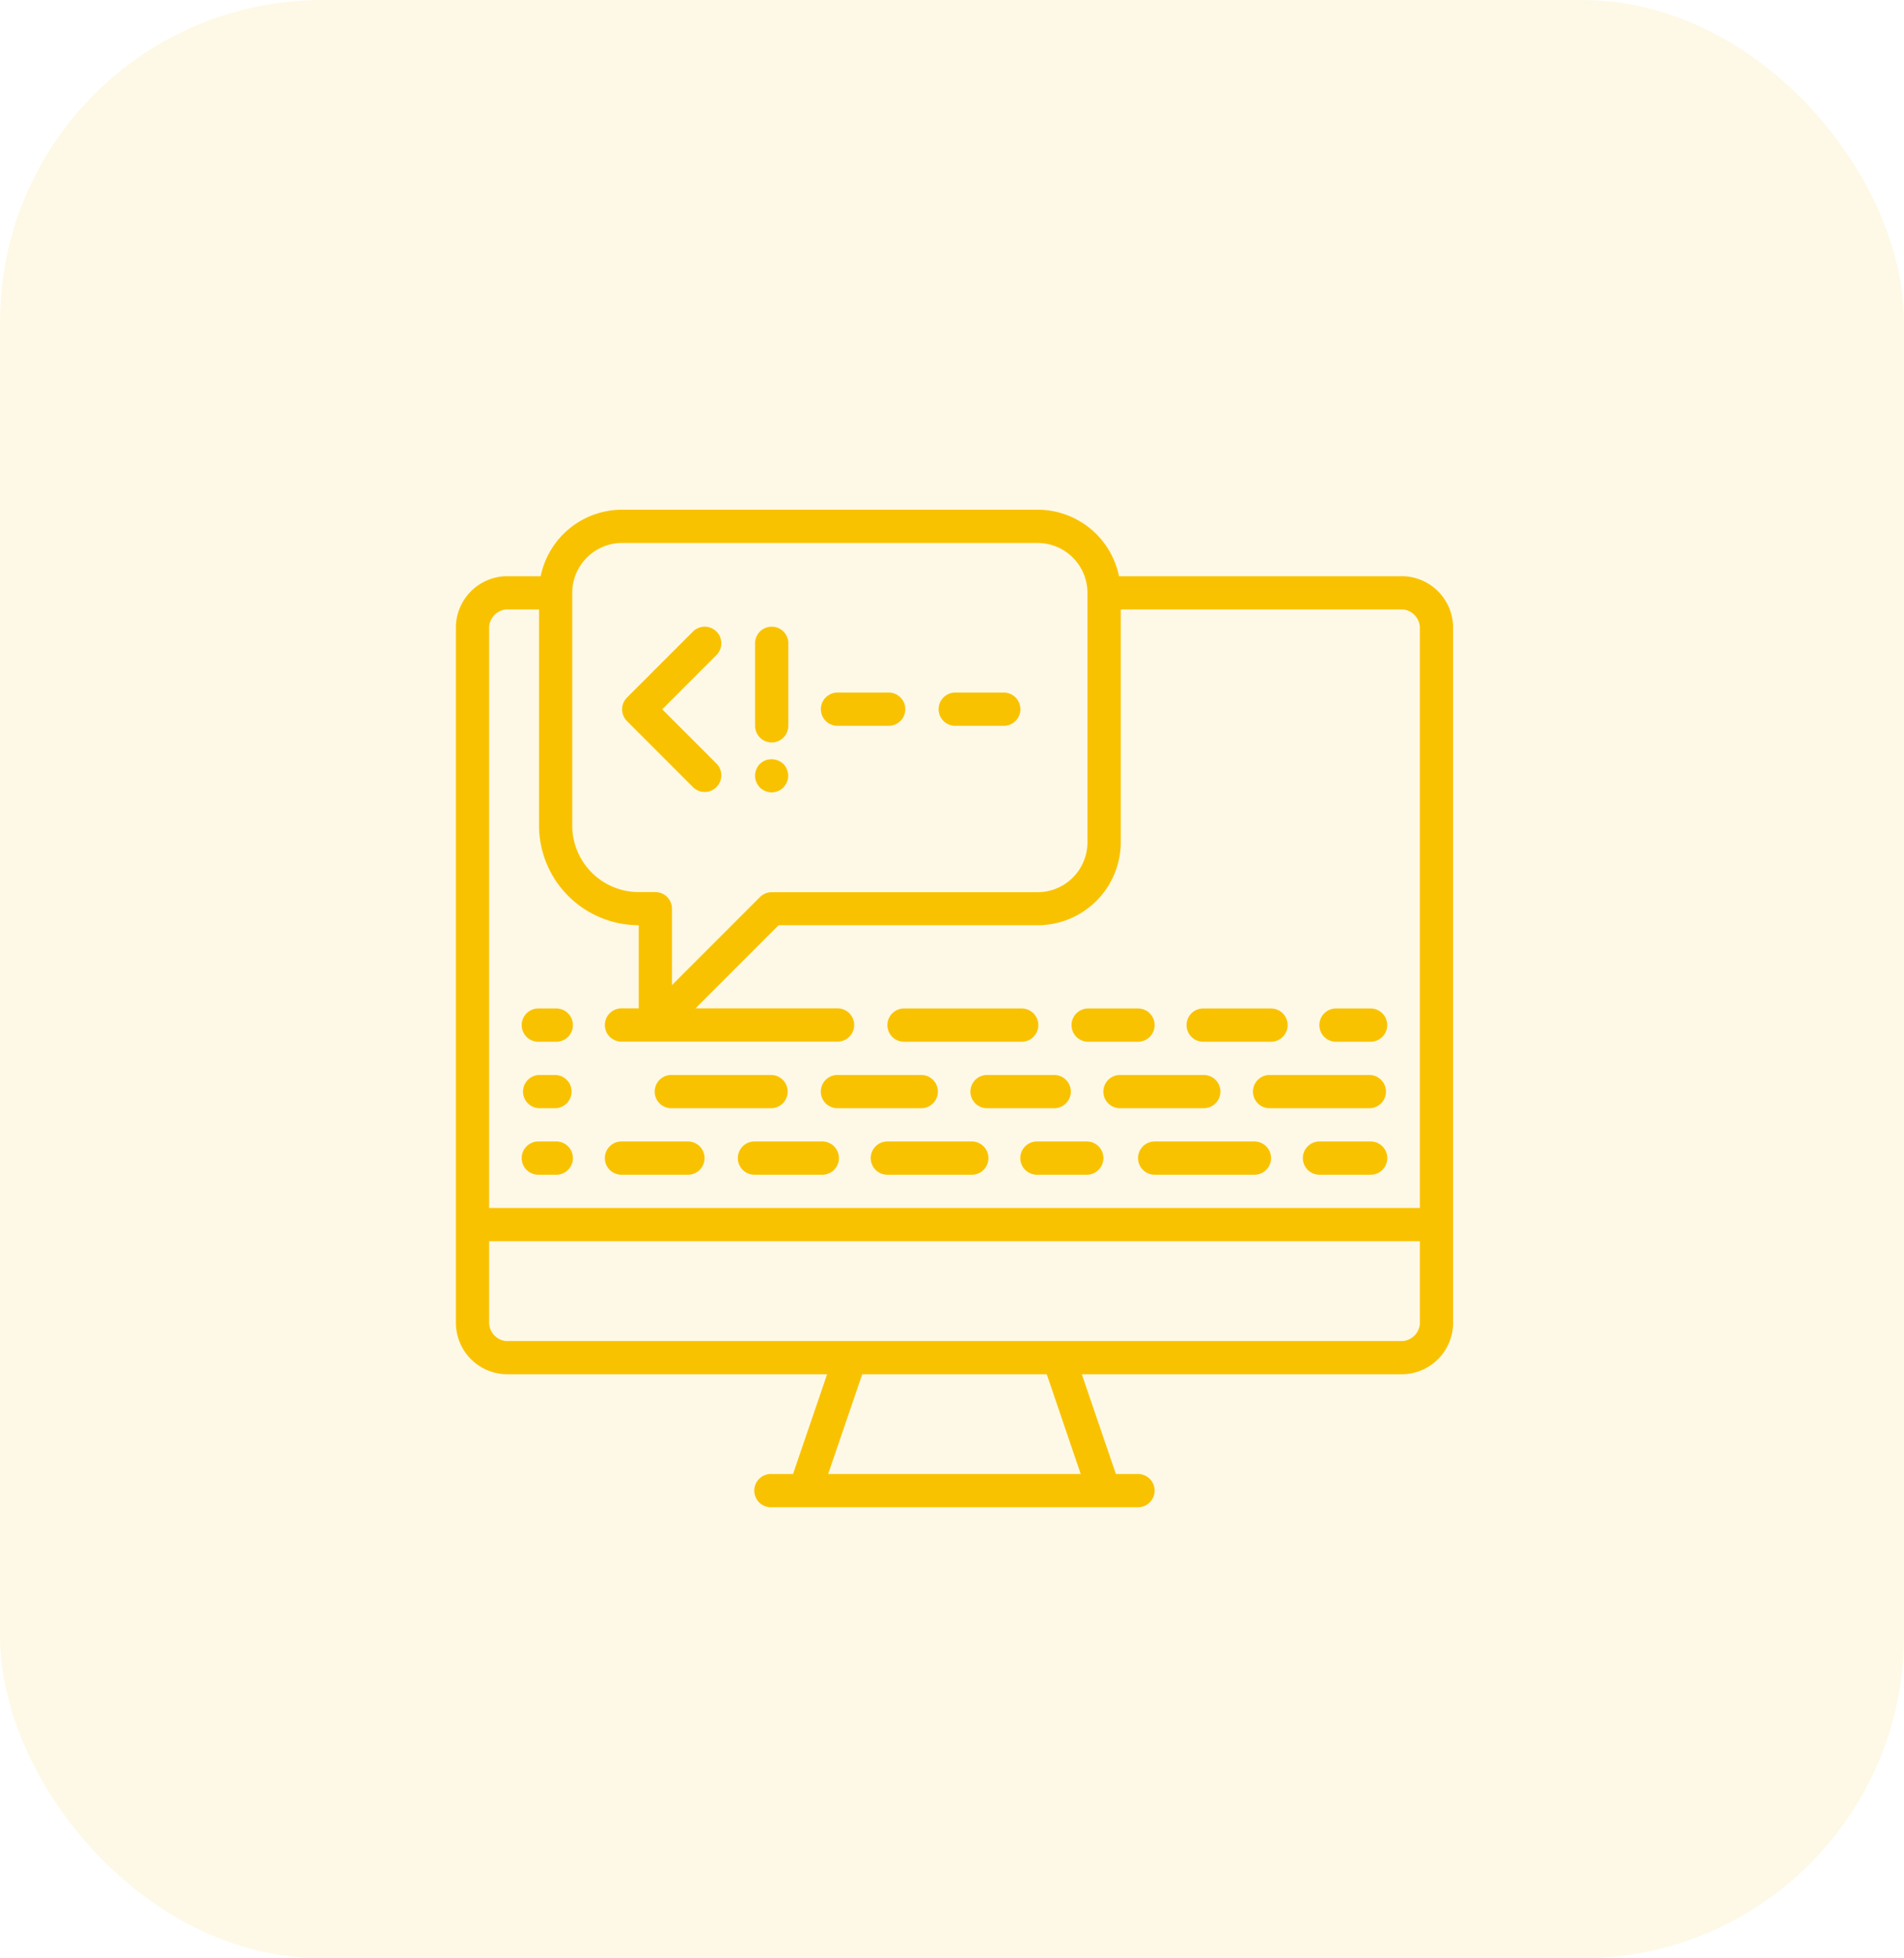 <svg xmlns="http://www.w3.org/2000/svg" width="71" height="73" viewBox="0 0 71 73">
  <g id="Group_10143" data-name="Group 10143" transform="translate(-179 90)">
    <rect id="Rectangle_1385" data-name="Rectangle 1385" width="71" height="73" rx="12" transform="translate(179 -90)" fill="#f9c201" opacity="0.1"/>
    <g id="_001-coding" data-name="001-coding" transform="translate(195 -71.011)">
      <g id="Group_10083" data-name="Group 10083" transform="translate(1 0.011)">
        <g id="Group_10082" data-name="Group 10082" transform="translate(0 0)">
          <path id="Path_16187" data-name="Path 16187" d="M38.186,4.467A1.923,1.923,0,0,0,36.327,2.49h-10.6A3.1,3.1,0,0,0,22.692.011H7.2A3.1,3.1,0,0,0,4.162,2.49H2.86A1.923,1.923,0,0,0,1,4.467V30.261A1.923,1.923,0,0,0,2.86,32.238H14.843l-1.271,3.719h-.8a.62.62,0,1,0,0,1.239H26.411a.62.62,0,1,0,0-1.239h-.8l-1.271-3.719H36.327a1.923,1.923,0,0,0,1.859-1.977V4.467ZM5.339,3.11A1.861,1.861,0,0,1,7.2,1.251H22.692A1.861,1.861,0,0,1,24.551,3.11v9.3a1.861,1.861,0,0,1-1.859,1.859H12.776a.62.62,0,0,0-.438.182l-3.28,3.28V14.885a.62.62,0,0,0-.62-.62h-.62a2.482,2.482,0,0,1-2.479-2.479V3.11Zm9.543,32.847,1.271-3.719h6.88L24.3,35.957ZM36.327,31H2.86a.7.7,0,0,1-.62-.737V27.28H36.947v2.981A.7.7,0,0,1,36.327,31Zm.62-26.532V26.041H2.24V4.467a.7.7,0,0,1,.62-.737H4.1v8.057A3.723,3.723,0,0,0,7.818,15.5v3.1H7.2a.62.62,0,1,0,0,1.239h8.057a.62.62,0,0,0,0-1.239H9.934l3.1-3.1h9.659a3.1,3.1,0,0,0,3.1-3.1V3.73H36.327A.7.7,0,0,1,36.946,4.467Z" transform="translate(-1 -0.011)" fill="#f9c201"/>
          <path id="Path_16188" data-name="Path 16188" d="M89.006,65.8a.62.62,0,0,0,.876-.876l-2.041-2.041,2.041-2.041a.62.62,0,0,0-.876-.876l-2.479,2.479a.619.619,0,0,0,0,.876Z" transform="translate(-80.147 -55.442)" fill="#f9c201"/>
          <path id="Path_16189" data-name="Path 16189" d="M155.231,64.083a.62.62,0,0,0,.62-.62v-3.1a.62.62,0,0,0-1.239,0v3.1A.62.62,0,0,0,155.231,64.083Z" transform="translate(-143.455 -55.407)" fill="#f9c201"/>
          <path id="Path_16190" data-name="Path 16190" d="M154.662,128.928a.342.342,0,0,0,.056.105.589.589,0,0,0,.074.1.72.72,0,0,0,.2.13.62.62,0,0,0,.236.05.653.653,0,0,0,.44-.18c.025-.031.05-.062.074-.1a.342.342,0,0,0,.056-.105.4.4,0,0,0,.037-.112.861.861,0,0,0,.012-.124.652.652,0,0,0-.18-.44.643.643,0,0,0-.676-.13.714.714,0,0,0-.2.13.651.651,0,0,0-.18.44.8.8,0,0,0,.012.124A.388.388,0,0,0,154.662,128.928Z" transform="translate(-143.456 -118.776)" fill="#f9c201"/>
          <path id="Path_16191" data-name="Path 16191" d="M189.365,95.117h1.859a.62.62,0,1,0,0-1.239h-1.859a.62.62,0,1,0,0,1.239Z" transform="translate(-175.11 -87.061)" fill="#f9c201"/>
          <path id="Path_16192" data-name="Path 16192" d="M249.1,95.117h1.859a.62.62,0,0,0,0-1.239H249.1a.62.62,0,0,0,0,1.239Z" transform="translate(-230.504 -87.061)" fill="#f9c201"/>
          <path id="Path_16193" data-name="Path 16193" d="M36.384,256.011h-.62a.62.62,0,1,0,0,1.239h.62a.62.62,0,1,0,0-1.239Z" transform="translate(-32.665 -237.418)" fill="#f9c201"/>
          <path id="Path_16194" data-name="Path 16194" d="M36.384,290.144h-.62a.62.62,0,0,0,0,1.239h.62a.62.62,0,0,0,0-1.239Z" transform="translate(-32.665 -269.072)" fill="#f9c201"/>
          <path id="Path_16195" data-name="Path 16195" d="M36.384,324.278h-.62a.62.62,0,1,0,0,1.239h.62a.62.62,0,1,0,0-1.239Z" transform="translate(-32.665 -300.727)" fill="#f9c201"/>
          <path id="Path_16196" data-name="Path 16196" d="M223.5,257.251h4.338a.62.62,0,1,0,0-1.239H223.5a.62.62,0,1,0,0,1.239Z" transform="translate(-206.764 -237.419)" fill="#f9c201"/>
          <path id="Path_16197" data-name="Path 16197" d="M317.365,257.251h1.859a.62.62,0,1,0,0-1.239h-1.859a.62.62,0,0,0,0,1.239Z" transform="translate(-293.813 -237.419)" fill="#f9c201"/>
          <path id="Path_16198" data-name="Path 16198" d="M377.1,257.251h2.479a.62.62,0,1,0,0-1.239H377.1a.62.62,0,1,0,0,1.239Z" transform="translate(-349.208 -237.419)" fill="#f9c201"/>
          <path id="Path_16199" data-name="Path 16199" d="M446.6,256.011h-1.24a.62.62,0,1,0,0,1.239h1.24a.62.62,0,1,0,0-1.239Z" transform="translate(-412.516 -237.418)" fill="#f9c201"/>
          <path id="Path_16200" data-name="Path 16200" d="M104.031,291.384h3.719a.62.62,0,0,0,0-1.239h-3.719a.62.62,0,1,0,0,1.239Z" transform="translate(-95.973 -269.073)" fill="#f9c201"/>
          <path id="Path_16201" data-name="Path 16201" d="M193.083,290.765a.62.62,0,0,0-.62-.62h-3.1a.62.62,0,1,0,0,1.239h3.1A.62.62,0,0,0,193.083,290.765Z" transform="translate(-175.11 -269.073)" fill="#f9c201"/>
          <path id="Path_16202" data-name="Path 16202" d="M269.263,290.765a.62.62,0,0,0-.62-.62h-2.479a.62.62,0,1,0,0,1.239h2.479A.62.62,0,0,0,269.263,290.765Z" transform="translate(-246.332 -269.073)" fill="#f9c201"/>
          <path id="Path_16203" data-name="Path 16203" d="M338.149,290.765a.62.62,0,0,0-.62-.62h-3.1a.62.62,0,1,0,0,1.239h3.1A.62.62,0,0,0,338.149,290.765Z" transform="translate(-309.64 -269.073)" fill="#f9c201"/>
          <path id="Path_16204" data-name="Path 16204" d="M414.949,290.144h-3.719a.62.62,0,1,0,0,1.239h3.719a.62.62,0,0,0,0-1.239Z" transform="translate(-380.862 -269.072)" fill="#f9c201"/>
          <path id="Path_16205" data-name="Path 16205" d="M80.91,324.278H78.431a.62.62,0,1,0,0,1.239H80.91a.62.62,0,0,0,0-1.239Z" transform="translate(-72.232 -300.727)" fill="#f9c201"/>
          <path id="Path_16206" data-name="Path 16206" d="M149.177,324.278H146.7a.62.62,0,1,0,0,1.239h2.479a.62.62,0,1,0,0-1.239Z" transform="translate(-135.541 -300.727)" fill="#f9c201"/>
          <path id="Path_16207" data-name="Path 16207" d="M218.063,324.278h-3.1a.62.62,0,1,0,0,1.239h3.1a.62.62,0,1,0,0-1.239Z" transform="translate(-198.849 -300.727)" fill="#f9c201"/>
          <path id="Path_16208" data-name="Path 16208" d="M293.624,324.278h-1.859a.62.62,0,1,0,0,1.239h1.859a.62.62,0,0,0,0-1.239Z" transform="translate(-270.073 -300.727)" fill="#f9c201"/>
          <path id="Path_16209" data-name="Path 16209" d="M355.216,324.278H351.5a.62.62,0,0,0,0,1.239h3.719a.62.62,0,1,0,0-1.239Z" transform="translate(-325.467 -300.727)" fill="#f9c201"/>
          <path id="Path_16210" data-name="Path 16210" d="M438.69,324.278h-1.859a.62.62,0,1,0,0,1.239h1.859a.62.62,0,1,0,0-1.239Z" transform="translate(-404.603 -300.727)" fill="#f9c201"/>
        </g>
      </g>
    </g>
  </g>
</svg>
